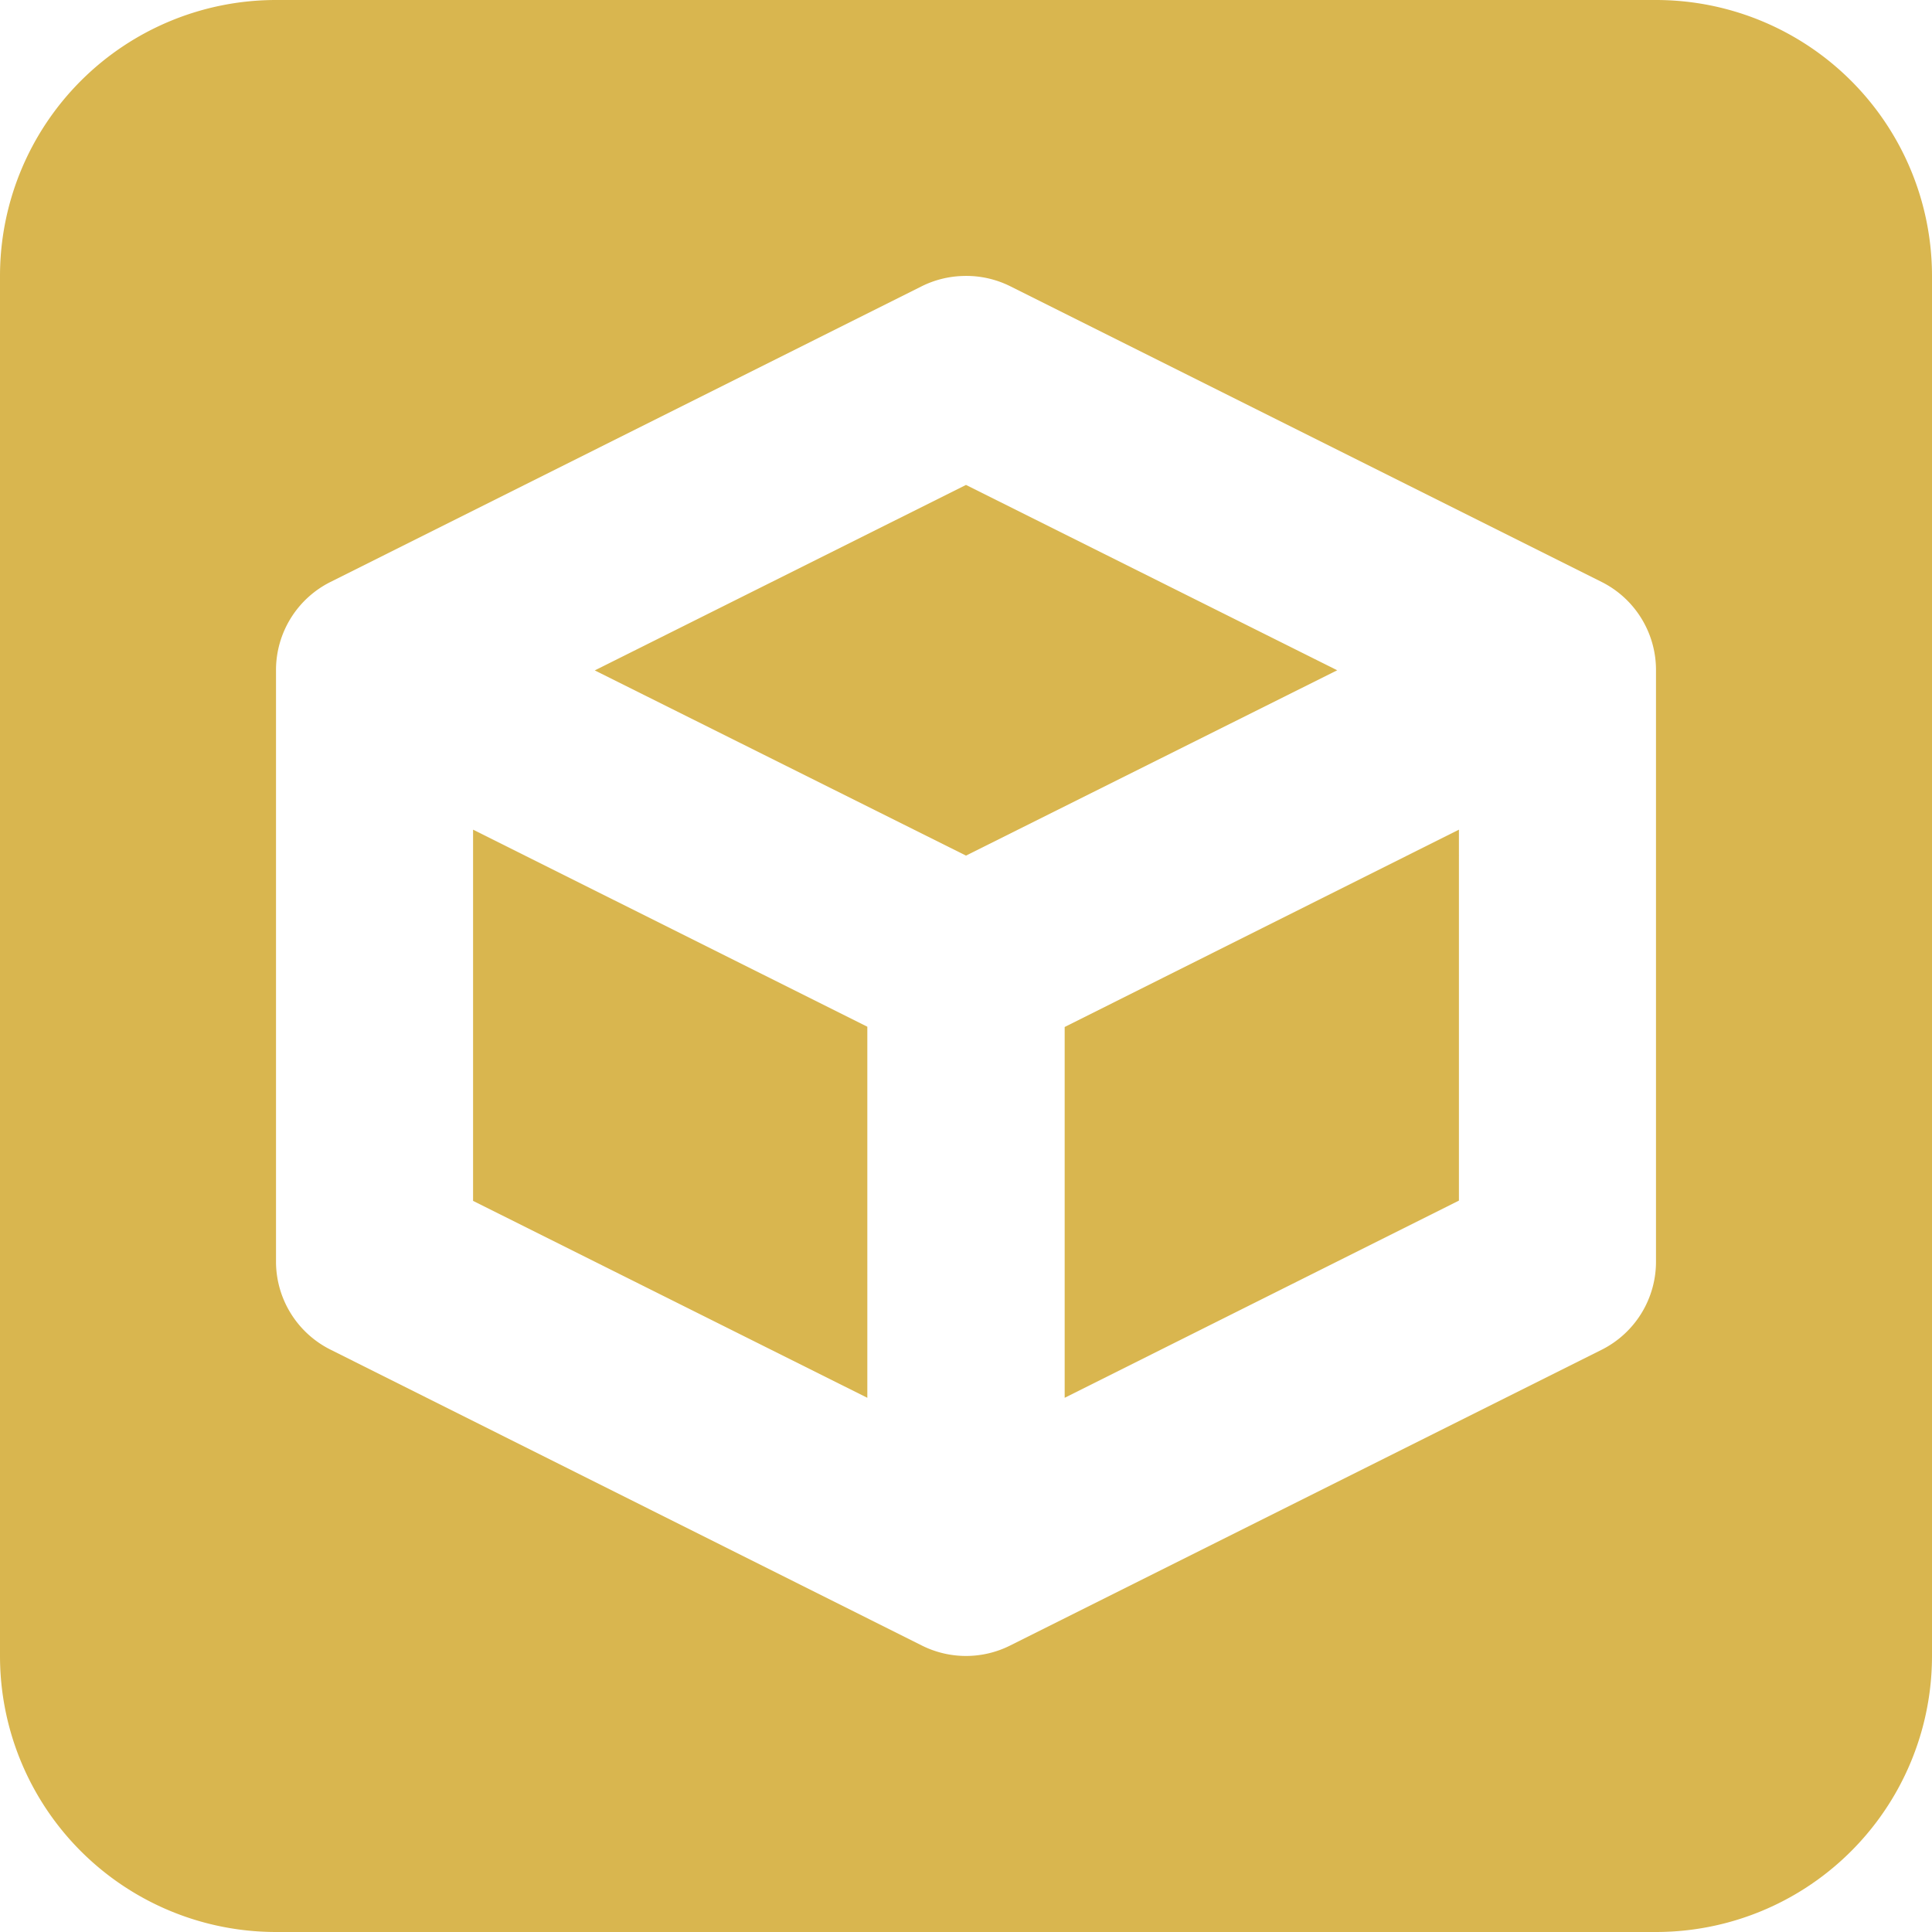 <svg height="14" viewBox="0 0 14 14" width="14" xmlns="http://www.w3.org/2000/svg"><path d="M2 0a2 2 0 0 0-2 2v10a2 2 0 0 0 2 2h10a2 2 0 0 0 2-2V2a2 2 0 0 0-2-2zm4.973 2a.714.714 0 0 1 .347.074l4.286 2.143a.714.714 0 0 1 .394.64v4.286a.714.714 0 0 1-.394.638L7.32 11.924a.714.714 0 0 1-.64 0L2.395 9.78A.714.714 0 0 1 2 9.143V4.857a.714.714 0 0 1 .395-.64L6.68 2.074A.714.714 0 0 1 6.973 2zM7 3.514 4.31 4.858 7 6.2l2.69-1.343zM3.428 6.012v2.69l2.857 1.427V7.44zm7.144 0-2.857 1.43v2.687L10.572 8.7z" fill="#d9b64f"/></svg>

